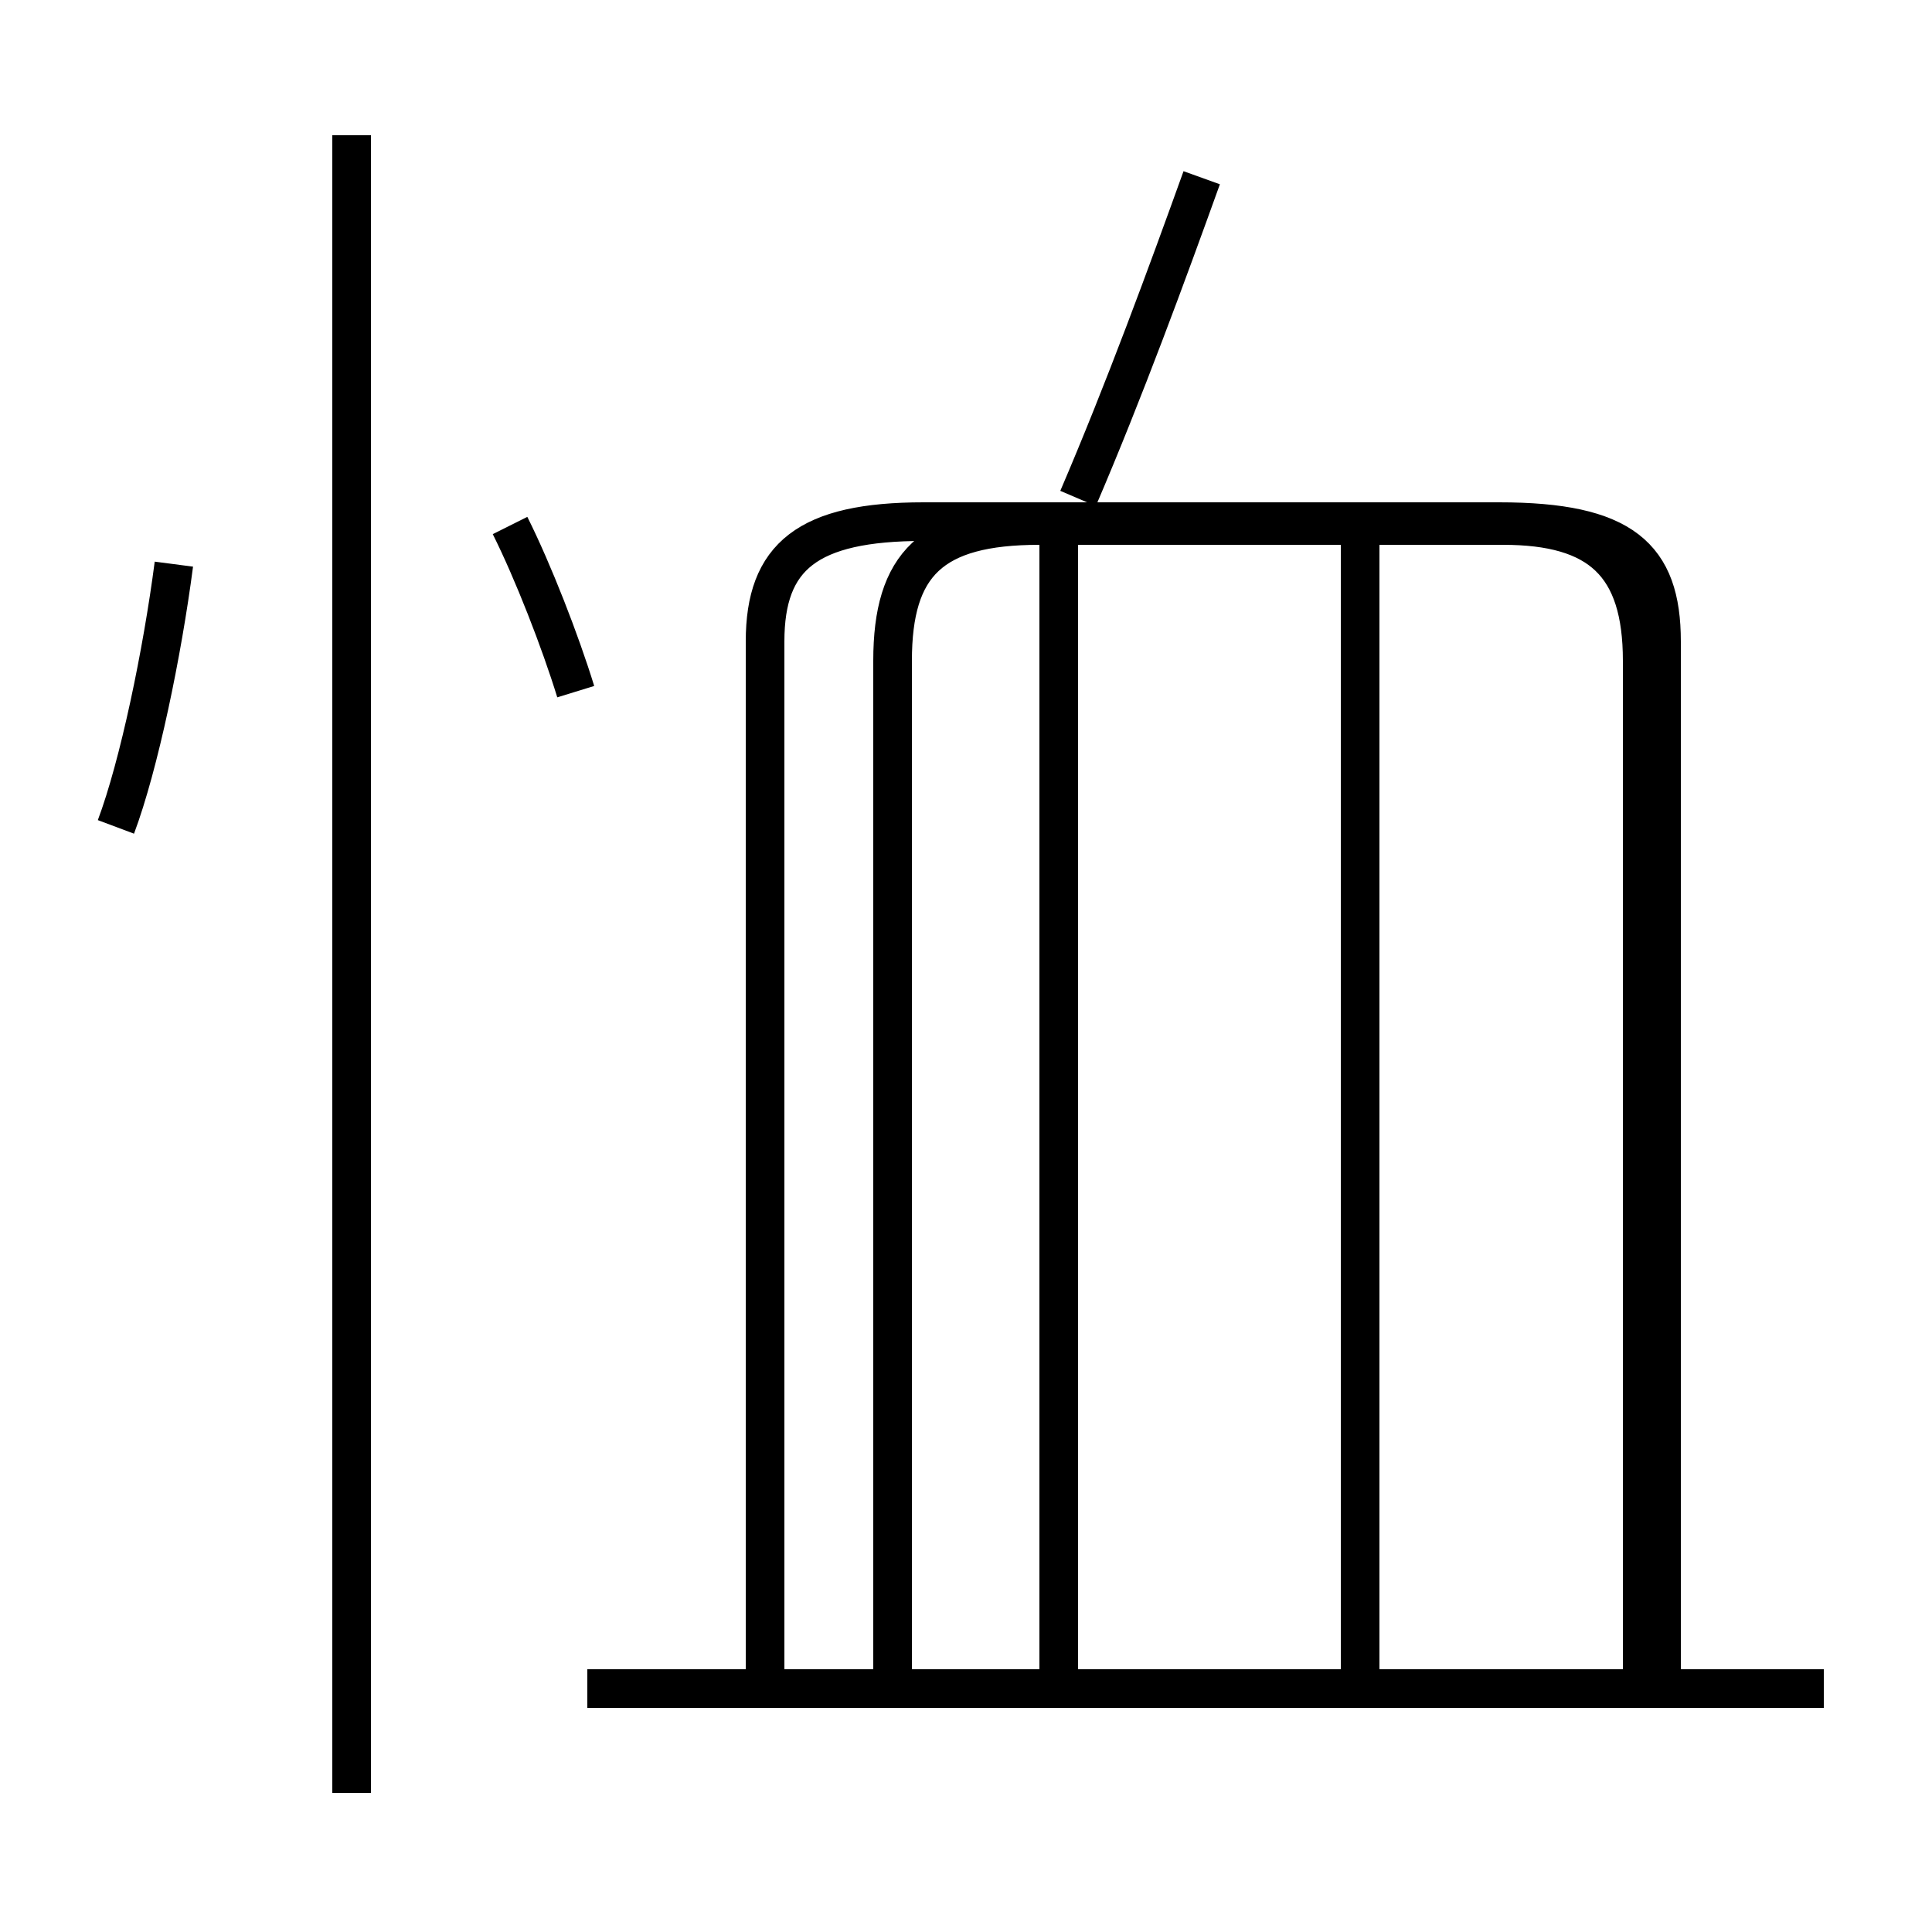 <?xml version='1.0' encoding='utf8'?>
<svg viewBox="0.0 -6.0 50.0 50.0" version="1.1" xmlns="http://www.w3.org/2000/svg">
<rect x="0.0" y="-6.0" width="50.0" height="50.0" fill="#808080" stroke="none"/>
<rect x="-1000" y="-1000" width="2000" height="2000" stroke="white" fill="white"/>
<g style="fill:white;stroke:#000000;  stroke-width:1">
<path d="M 43.0 -0.8 L 43.0 -27.4 C 43.0 -29.6 42.0 -30.5 38.8 -30.5 L 23.9 -30.5 C 20.9 -30.5 19.8 -29.6 19.8 -27.4 L 19.8 -0.8 M 3.0 -22.6 C 3.6 -24.2 4.2 -27.1 4.5 -29.4 M 9.1 2.4 L 9.1 -40.5 M 47.2 -0.3 L 15.2 -0.3 M 14.9 -26.1 C 14.5 -27.4 13.8 -29.2 13.2 -30.4 M 27.4 -0.8 L 27.4 -30.1 M 23.1 -0.8 L 23.1 -26.9 C 23.1 -29.4 24.1 -30.4 26.9 -30.4 L 38.9 -30.4 C 41.4 -30.4 42.5 -29.4 42.5 -26.9 L 42.5 -0.8 M 35.2 -0.8 L 35.2 -30.1 M 27.9 -31.1 C 29.1 -33.9 30.2 -36.9 31.1 -39.4" transform="translate(0.0, 38.0)" />
</g>
</svg>